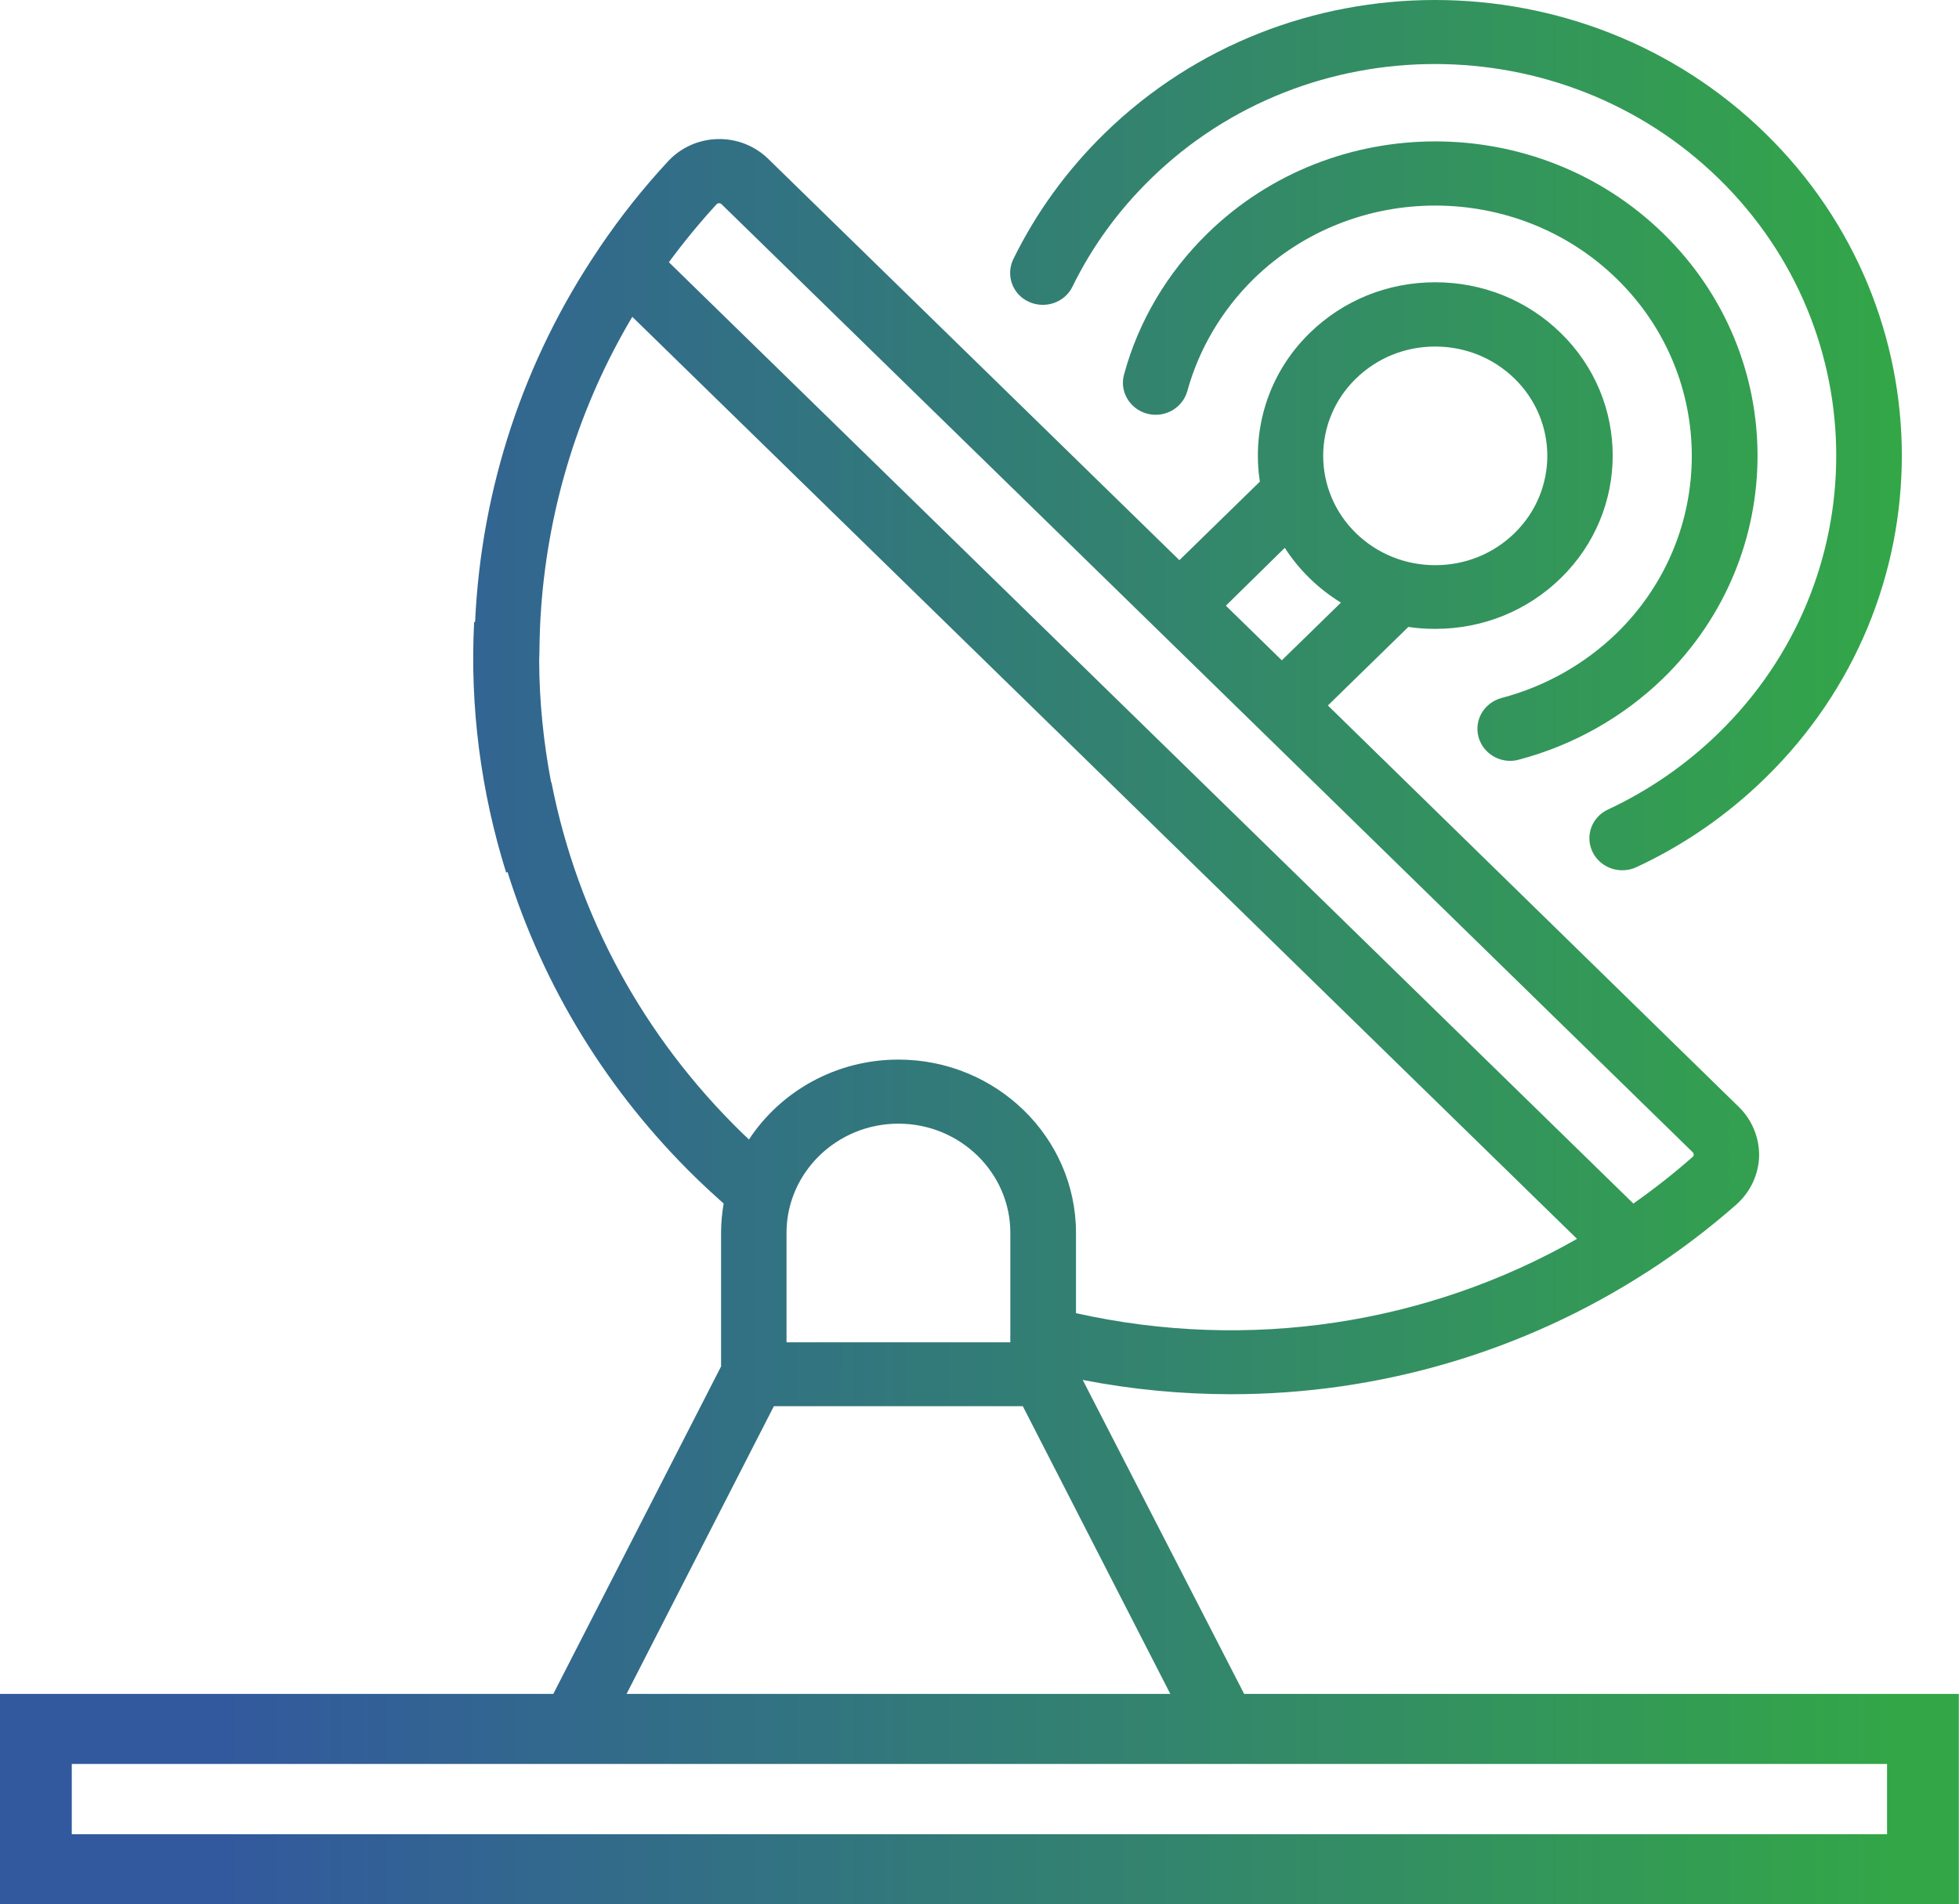 <svg width="287" height="279" viewBox="0 0 287 279" fill="none" xmlns="http://www.w3.org/2000/svg">
<g clip-path="url(#clip0_2938_20926)">
<path fill-rule="evenodd" clip-rule="evenodd" d="M237.673 127.508C238.368 127.508 239.063 127.367 239.729 127.056C246.739 123.805 253.083 119.394 258.616 113.994C285.294 87.953 285.294 45.571 258.616 19.53C231.937 -6.51 188.516 -6.51 161.837 19.53C156.305 24.931 151.815 31.123 148.455 37.965C147.325 40.312 148.31 43.111 150.714 44.213C153.118 45.316 155.986 44.327 157.116 42.008C159.984 36.127 163.865 30.811 168.616 26.175C191.557 3.782 228.867 3.782 251.809 26.175C274.75 48.568 274.75 84.984 251.809 107.377C247.058 112.014 241.583 115.803 235.587 118.602C233.183 119.705 232.169 122.504 233.328 124.851C234.168 126.547 235.906 127.508 237.673 127.508ZM194.54 103.363L206.329 91.855C207.604 92.053 208.936 92.138 210.269 92.138C217.221 92.138 223.738 89.509 228.662 84.702C238.801 74.806 238.801 58.69 228.662 48.794C223.738 43.987 217.221 41.358 210.269 41.358C203.317 41.358 196.799 43.987 191.875 48.794C185.821 54.703 183.387 62.846 184.575 70.565L172.785 82.073L112.535 23.263C110.594 21.368 107.9 20.294 105.119 20.379C102.367 20.435 99.731 21.623 97.877 23.63C94.199 27.589 90.867 31.802 87.884 36.212C87.87 36.232 87.855 36.254 87.839 36.276L87.839 36.277C87.786 36.35 87.725 36.437 87.681 36.523C76.732 52.724 70.504 71.526 69.606 91.092C69.577 91.106 69.555 91.113 69.533 91.12L69.533 91.12C69.521 91.124 69.509 91.128 69.496 91.133C69.486 91.137 69.474 91.142 69.461 91.148C68.824 103.589 70.446 115.973 74.153 127.848L74.17 127.841C74.195 127.829 74.225 127.817 74.255 127.806L74.255 127.806L74.255 127.806C74.291 127.792 74.327 127.777 74.356 127.763C79.628 144.586 88.985 159.911 101.904 172.521C103.236 173.822 104.627 175.094 106.017 176.338C105.785 177.723 105.64 179.137 105.64 180.607V200.201L81.062 248.181H78.153H0V279H286.974V248.181H276.46H182.271L158.621 202.18C165.862 203.594 173.162 204.273 180.375 204.273C201.984 204.273 223.159 198.081 241.321 186.347C241.335 186.347 241.343 186.34 241.35 186.333C241.357 186.326 241.364 186.319 241.379 186.319C245.927 183.378 250.272 180.098 254.385 176.479C256.413 174.67 257.629 172.125 257.716 169.439C257.774 166.753 256.702 164.095 254.762 162.201L194.54 103.363ZM171.453 248.181L149.844 206.026H113.375L91.795 248.181H171.453ZM198.653 55.467C201.752 52.441 205.866 50.773 210.269 50.773C214.643 50.773 218.785 52.441 221.884 55.467C228.286 61.715 228.286 71.866 221.884 78.114C218.785 81.139 214.672 82.808 210.269 82.808C205.895 82.808 201.752 81.139 198.653 78.114C192.251 71.866 192.251 61.687 198.653 55.467ZM188.225 80.263C189.239 81.846 190.455 83.345 191.875 84.73C193.265 86.088 194.8 87.275 196.451 88.293L187.79 96.747L179.593 88.745L188.225 80.263ZM115.228 196.639V180.636C115.228 171.814 122.586 164.633 131.624 164.633C140.661 164.633 148.019 171.814 148.019 180.636V195.734C148 195.864 148.006 195.994 148.012 196.132V196.132V196.133V196.133C148.015 196.205 148.019 196.279 148.019 196.356V196.667H115.228V196.639ZM157.636 192.398V180.636C157.636 166.64 145.962 155.246 131.624 155.246C122.441 155.246 114.359 159.911 109.725 166.951C109.551 166.781 109.37 166.612 109.189 166.442C109.008 166.272 108.827 166.103 108.653 165.933C94.257 151.881 84.639 134.181 80.816 114.757C80.816 114.707 80.796 114.677 80.773 114.643C80.758 114.619 80.741 114.594 80.729 114.559C79.628 108.763 79.02 102.854 78.991 96.916V96.832C78.991 96.662 78.998 96.492 79.005 96.323L79.005 96.322C79.013 96.153 79.02 95.983 79.02 95.814C79.049 93.552 79.107 91.29 79.281 89.028C80.381 73.93 84.929 59.369 92.634 46.419L231.038 181.512C209.081 194.037 182.953 198.052 157.636 192.398ZM247.983 169.496C245.203 171.955 242.306 174.217 239.293 176.338L97.993 38.418C100.166 35.477 102.483 32.65 104.974 29.935C105.061 29.822 105.177 29.794 105.322 29.766C105.467 29.766 105.583 29.822 105.698 29.907L169.338 92.025L184.343 106.671L247.983 168.817C248.099 168.93 248.128 169.043 248.128 169.185C248.128 169.298 248.099 169.411 247.983 169.496ZM216.613 107.999C215.918 105.483 217.453 102.938 220.002 102.259C226.346 100.591 232.168 97.311 236.861 92.759C251.518 78.453 251.518 55.155 236.861 40.848C222.204 26.542 198.335 26.542 183.678 40.848C179.014 45.429 175.654 51.112 173.945 57.304C173.25 59.792 170.614 61.29 168.065 60.612C165.516 59.933 163.98 57.36 164.676 54.872C166.79 47.069 171.019 39.944 176.9 34.204C195.294 16.222 225.245 16.222 243.668 34.204C262.091 52.158 262.091 81.393 243.668 99.375C237.788 105.087 230.459 109.215 222.493 111.307C222.088 111.42 221.653 111.477 221.248 111.477C219.133 111.477 217.193 110.091 216.613 107.999ZM10.515 268.736H276.46V258.445H10.515V268.736Z" fill="url(#paint0_linear_2938_20926)"/>
</g>
<defs>
<linearGradient id="paint0_linear_2938_20926" x1="277.246" y1="139.497" x2="7.959" y2="139.497" gradientUnits="userSpaceOnUse">
<stop stop-color="#33A648"/>
<stop offset="0.908" stop-color="#32599E"/>
</linearGradient>
<clipPath id="clip0_2938_20926">
<rect width="287" height="279" fill="white"/>
</clipPath>
</defs>
</svg>
